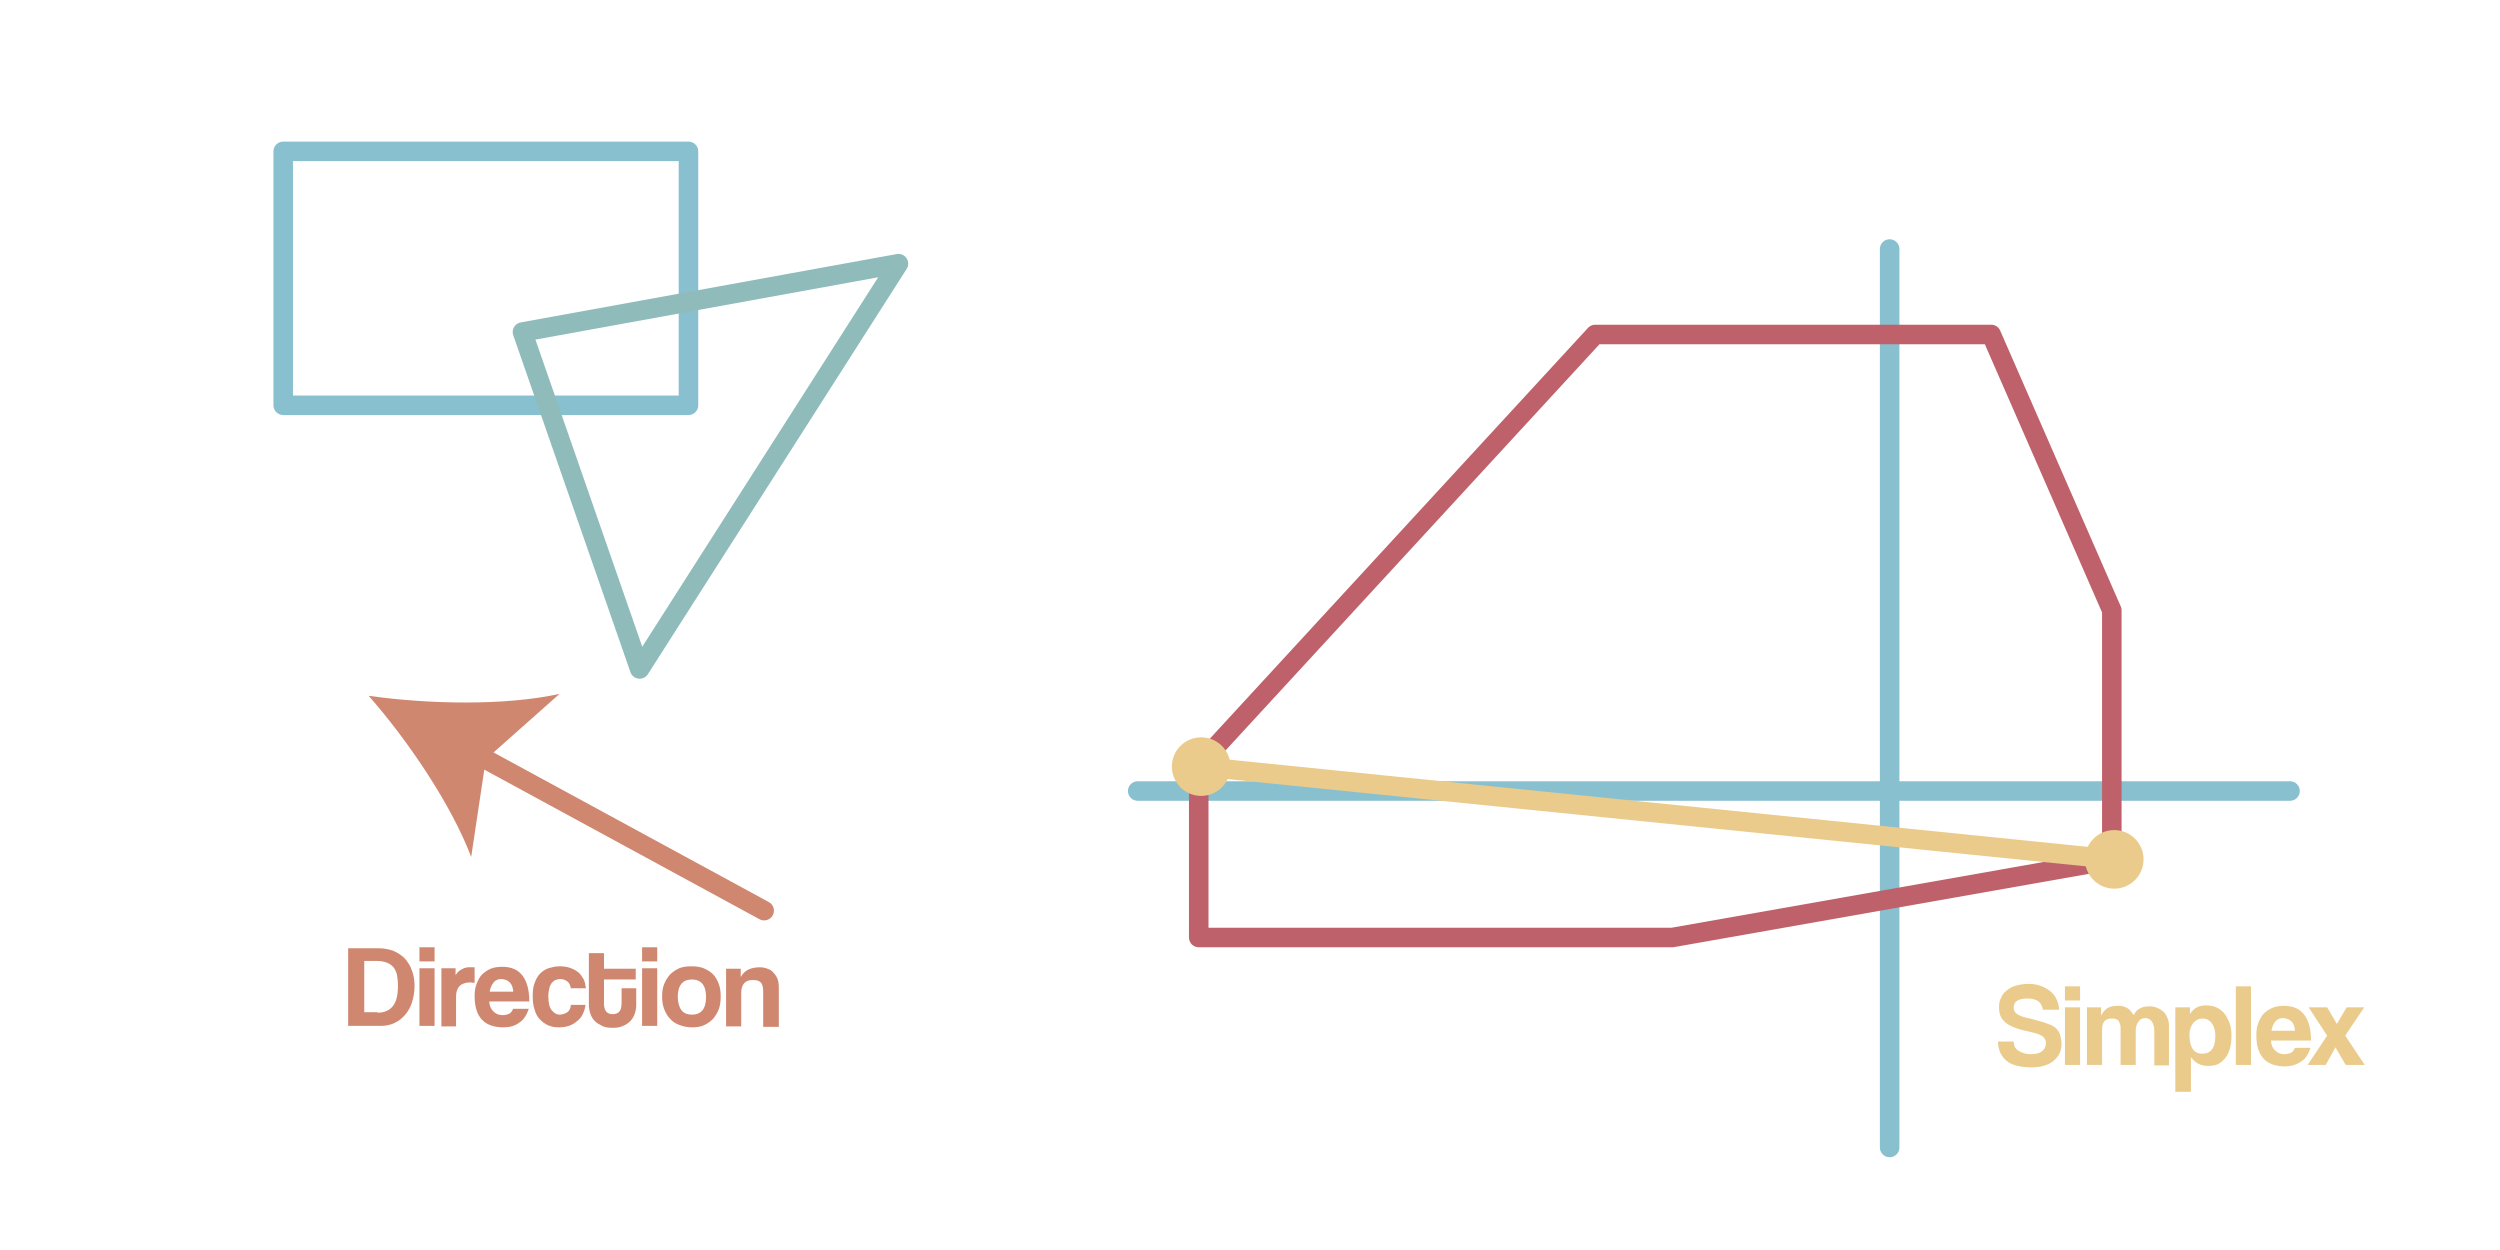 <?xml version="1.0" encoding="utf-8"?>
<!-- Generator: Adobe Illustrator 21.0.2, SVG Export Plug-In . SVG Version: 6.00 Build 0)  -->
<svg version="1.1" id="Layer_1" xmlns="http://www.w3.org/2000/svg" xmlns:xlink="http://www.w3.org/1999/xlink" x="0px" y="0px"
	 viewBox="0 0 512 256" style="enable-background:new 0 0 512 256;" xml:space="preserve">
<style type="text/css">
	.st0{fill:none;stroke:#88c0d0;stroke-width:4;stroke-linecap:round;stroke-linejoin:round;stroke-miterlimit:10;}
	.st1{fill:none;stroke:#8fbcbb;stroke-width:4;stroke-linecap:round;stroke-linejoin:round;stroke-miterlimit:10;}
	.st2{fill:none;stroke:#bf616a;stroke-width:4;stroke-linecap:round;stroke-linejoin:round;stroke-miterlimit:10;}
	.st3{fill:#ebcb8b;}
	.st4{fill:none;stroke:#d08770;stroke-width:4;stroke-linecap:round;stroke-linejoin:round;}
	.st5{fill:#d08770;}
	.st6{fill:none;stroke:#ebcb8b;stroke-width:4;stroke-linecap:round;stroke-linejoin:round;stroke-miterlimit:10;}
</style>
<line class="st0" x1="387" y1="51" x2="387" y2="235"/>
<line class="st0" x1="233" y1="162" x2="469" y2="162"/>
<rect x="58" y="31" class="st0" width="83" height="52"/>
<polygon class="st1" points="107,68 184,54 131,137 "/>
<polyline class="st2" points="245.5,156.7 326.7,68.5 407.8,68.5 432.5,125 432.5,176.1 342.5,192 245.5,192 245.5,156.7 "/>
<g>
	<line class="st3" x1="75.5" y1="142.5" x2="156.5" y2="186.5"/>
	<g>
		<line class="st4" x1="96.7" y1="154" x2="156.5" y2="186.5"/>
		<g>
			<path class="st5" d="M75.5,142.5c8,9.1,16.9,22.2,21,33l3-20l15.1-13.4C103.3,144.6,87.5,144.2,75.5,142.5z"/>
		</g>
	</g>
</g>
<g>
	<path class="st5" d="M71.3,210.1v-15.9h6.2c1.1,0,2.1,0.2,3,0.5c0.9,0.4,1.7,0.9,2.3,1.5s1.2,1.5,1.5,2.4c0.4,1,0.6,2,0.6,3.3
		s-0.2,2.3-0.5,3.3c-0.3,1-0.8,1.9-1.4,2.6s-1.3,1.3-2.2,1.7c-0.8,0.4-1.8,0.6-2.8,0.6H71.3z M77.3,207.4c1.5,0,2.5-0.5,3.2-1.4
		c0.7-0.9,1-2.3,1-4.1c0-0.9-0.1-1.7-0.2-2.3c-0.2-0.6-0.4-1.2-0.8-1.6s-0.8-0.7-1.4-0.9c-0.6-0.2-1.2-0.3-2-0.3h-2.5v10.5H77.3z"/>
	<path class="st5" d="M85.9,196.9V194h3.1v2.9H85.9z M85.9,210.1v-11.8h3.1v11.8H85.9z"/>
	<path class="st5" d="M90.4,210.1v-11.8h2.9v1.4c0.3-0.4,0.5-0.7,0.8-0.9c0.3-0.2,0.6-0.4,0.9-0.5c0.3-0.1,0.6-0.2,0.9-0.2
		c0.3,0,0.6,0,0.9,0h0.4v3.2c-0.3,0-0.6-0.1-0.9-0.1c-1.9,0-2.9,1-2.9,2.9v6.1H90.4z"/>
	<path class="st5" d="M100.2,205c0,0.9,0.3,1.6,0.8,2.1c0.5,0.5,1.1,0.8,1.9,0.8c0.5,0,1-0.1,1.4-0.3c0.4-0.2,0.6-0.6,0.8-1h3.2
		c-0.4,1.2-1,2.2-1.9,2.8c-0.9,0.7-2,1-3.3,1c-3.9,0-5.9-2.1-5.9-6.4c0-0.9,0.1-1.7,0.4-2.5c0.3-0.7,0.6-1.4,1.1-1.9
		c0.5-0.5,1.1-0.9,1.8-1.2c0.7-0.3,1.5-0.4,2.4-0.4c1.8,0,3.2,0.6,4.1,1.8s1.4,2.9,1.4,5.3H100.2z M105.1,203.1
		c0-0.4-0.1-0.8-0.2-1.1c-0.1-0.3-0.3-0.6-0.5-0.8s-0.5-0.4-0.8-0.5c-0.3-0.1-0.6-0.2-0.9-0.2c-0.6,0-1.2,0.2-1.6,0.7
		s-0.7,1.1-0.8,1.9H105.1z"/>
	<path class="st5" d="M119.9,205.9c-0.1,0.7-0.3,1.3-0.6,1.9c-0.3,0.6-0.7,1-1.2,1.4c-0.5,0.4-1,0.7-1.6,0.9c-0.6,0.2-1.3,0.3-2,0.3
		c-0.8,0-1.5-0.1-2.2-0.4c-0.7-0.3-1.2-0.7-1.7-1.2s-0.9-1.2-1.1-2c-0.3-0.8-0.4-1.7-0.4-2.8s0.1-2,0.4-2.7c0.3-0.8,0.6-1.4,1.1-1.9
		s1.1-0.9,1.7-1.1c0.7-0.2,1.4-0.4,2.3-0.4c0.8,0,1.5,0.1,2.1,0.3c0.6,0.2,1.2,0.5,1.7,0.9c0.5,0.4,0.8,0.9,1.1,1.4
		c0.3,0.6,0.4,1.2,0.5,1.9h-3.1c-0.1-0.6-0.3-1.1-0.7-1.4c-0.4-0.3-0.9-0.5-1.5-0.5c-0.3,0-0.6,0.1-0.9,0.2
		c-0.3,0.1-0.5,0.3-0.8,0.6c-0.2,0.3-0.4,0.6-0.5,1.1c-0.1,0.4-0.2,1-0.2,1.6c0,1.3,0.2,2.3,0.7,2.9c0.5,0.6,1,0.9,1.6,0.9
		c0.6,0,1.1-0.2,1.6-0.5c0.4-0.3,0.7-0.8,0.7-1.5H119.9z"/>
	<path class="st5" d="M127.4,202.4h2.9v3.4c0,0.6-0.1,1.2-0.3,1.8c-0.2,0.6-0.5,1.1-0.9,1.5c-0.4,0.4-0.9,0.8-1.5,1
		c-0.6,0.3-1.3,0.4-2.1,0.4c-0.9,0-1.6-0.1-2.2-0.4c-0.6-0.3-1.1-0.6-1.5-1c-0.4-0.4-0.7-0.9-0.9-1.5c-0.2-0.6-0.3-1.2-0.3-1.8
		v-10.6h3.1v3.2h6.5v2.2h-6.5v4.8c0,0.8,0.1,1.3,0.4,1.7c0.3,0.4,0.7,0.6,1.4,0.6c0.6,0,1.1-0.2,1.4-0.6c0.3-0.4,0.4-1,0.4-1.7
		V202.4z"/>
	<path class="st5" d="M131.5,196.9V194h3.1v2.9H131.5z M131.5,210.1v-11.8h3.1v11.8H131.5z"/>
	<path class="st5" d="M141.7,210.4c-1,0-1.8-0.2-2.6-0.5s-1.4-0.7-1.9-1.3c-0.5-0.5-0.9-1.2-1.2-2c-0.3-0.8-0.4-1.6-0.4-2.5
		c0-0.9,0.1-1.8,0.4-2.5c0.3-0.8,0.7-1.4,1.2-2c0.5-0.5,1.2-1,1.9-1.3s1.6-0.4,2.5-0.4c0.9,0,1.8,0.1,2.5,0.4
		c0.7,0.3,1.4,0.7,1.9,1.2c0.5,0.5,0.9,1.2,1.2,2c0.3,0.8,0.4,1.6,0.4,2.6c0,0.9-0.1,1.8-0.4,2.6c-0.3,0.8-0.7,1.4-1.2,2
		c-0.5,0.5-1.2,1-1.9,1.3S142.6,210.4,141.7,210.4z M141.7,207.8c1.9,0,2.9-1.2,2.9-3.6c0-2.4-1-3.6-2.9-3.6c-1.9,0-2.9,1.2-2.9,3.6
		C138.9,206.6,139.8,207.8,141.7,207.8z"/>
	<path class="st5" d="M156.3,210.1V203c0-0.9-0.2-1.5-0.5-1.8c-0.3-0.3-0.8-0.5-1.6-0.5c-1.6,0-2.4,0.9-2.4,2.7v6.8h-3.1v-11.8h3
		v1.7c0.4-0.7,0.9-1.2,1.5-1.5c0.6-0.3,1.4-0.5,2.4-0.5c0.6,0,1.1,0.1,1.6,0.3s0.9,0.4,1.2,0.8c0.3,0.3,0.6,0.7,0.8,1.2
		s0.3,1.1,0.3,1.7v8.2H156.3z"/>
</g>
<circle class="st3" cx="433" cy="176" r="6"/>
<g>
	<path class="st3" d="M418.4,206.9c-0.1-0.8-0.4-1.4-0.9-1.8c-0.5-0.4-1.3-0.6-2.3-0.6c-1.9,0-2.8,0.6-2.8,1.9
		c0,0.5,0.2,0.9,0.6,1.2c0.4,0.3,1,0.6,1.9,0.8c1,0.2,1.9,0.5,2.7,0.7c0.8,0.2,1.4,0.4,2.1,0.7c0.4,0.1,0.7,0.3,1,0.5
		c0.3,0.2,0.6,0.5,0.8,0.8c0.2,0.3,0.4,0.7,0.5,1.2c0.1,0.4,0.2,1,0.2,1.6c0,0.8-0.2,1.4-0.5,2c-0.3,0.6-0.8,1.1-1.3,1.5
		c-0.5,0.4-1.2,0.7-1.9,0.9c-0.7,0.2-1.5,0.3-2.3,0.3c-2.3,0-4.1-0.4-5.2-1.3s-1.8-2.2-1.8-4h3.2c0,0.8,0.3,1.5,1,1.9
		s1.5,0.7,2.4,0.7c1.1,0,1.9-0.2,2.4-0.6s0.8-0.9,0.8-1.6c0-0.3,0-0.5-0.1-0.7c-0.1-0.2-0.2-0.4-0.4-0.6c-0.2-0.2-0.4-0.3-0.8-0.5
		c-0.3-0.1-0.7-0.3-1.2-0.4c-1.2-0.3-2.3-0.5-3.2-0.8c-0.9-0.3-1.6-0.6-2.2-1c-0.6-0.4-1-0.9-1.3-1.4c-0.3-0.6-0.4-1.3-0.4-2.1
		c0-0.7,0.1-1.3,0.4-1.8c0.2-0.6,0.6-1.1,1.1-1.5s1.1-0.8,1.8-1c0.7-0.2,1.6-0.4,2.6-0.4c1,0,1.8,0.1,2.6,0.4s1.4,0.6,2,1.1
		c0.6,0.5,1,1,1.3,1.7c0.3,0.6,0.5,1.4,0.5,2.1H418.4z"/>
	<path class="st3" d="M422.9,204.9V202h3.1v2.9H422.9z M422.9,218.1v-11.8h3.1v11.8H422.9z"/>
	<path class="st3" d="M441.2,218.1V211c0-0.7-0.2-1.3-0.5-1.8c-0.3-0.4-0.8-0.7-1.3-0.7c-0.6,0-1.1,0.2-1.4,0.7
		c-0.4,0.5-0.6,1.1-0.6,1.8v7.1h-3.1V211c0-0.5,0-0.9-0.1-1.2c-0.1-0.3-0.2-0.5-0.3-0.7s-0.3-0.3-0.6-0.4s-0.5-0.1-0.9-0.1
		c-1.3,0-1.9,0.8-1.9,2.3v7.2h-3.1v-11.8h2.9v1.7c0.4-0.8,0.9-1.3,1.4-1.6c0.6-0.3,1.2-0.4,2-0.4c0.4,0,0.8,0,1.1,0.1
		c0.3,0.1,0.6,0.2,0.8,0.3c0.2,0.2,0.5,0.3,0.7,0.6c0.2,0.2,0.4,0.5,0.7,0.9c0.3-0.7,0.7-1.1,1.3-1.4c0.5-0.3,1.2-0.4,1.9-0.4
		c0.6,0,1.1,0.1,1.6,0.3c0.5,0.2,0.9,0.5,1.3,0.8c0.4,0.4,0.6,0.8,0.8,1.3c0.2,0.5,0.3,1,0.3,1.5v8.2H441.2z"/>
	<path class="st3" d="M445.5,223.7v-17.4h3l0,1.4c0.7-1.2,1.8-1.8,3.3-1.8c0.7,0,1.4,0.1,2.1,0.4c0.6,0.3,1.2,0.7,1.6,1.2
		c0.4,0.5,0.8,1.2,1.1,2c0.3,0.8,0.4,1.7,0.4,2.7c0,0.9-0.1,1.7-0.3,2.5c-0.2,0.7-0.5,1.4-0.9,1.9s-0.9,1-1.5,1.3s-1.3,0.4-2.1,0.4
		c-1.5,0-2.6-0.6-3.5-1.8v7.1H445.5z M451,215.8c1.8,0,2.7-1.2,2.7-3.6c0-1.1-0.2-1.9-0.7-2.6s-1.1-1-1.9-1c-0.8,0-1.4,0.3-1.9,0.9
		s-0.8,1.4-0.8,2.4C448.4,214.5,449.3,215.8,451,215.8z"/>
	<path class="st3" d="M457.9,218.1V202h3.1v16.1H457.9z"/>
	<path class="st3" d="M465.1,213c0,0.9,0.3,1.6,0.8,2.1c0.5,0.5,1.1,0.8,1.9,0.8c0.5,0,1-0.1,1.4-0.3s0.6-0.6,0.8-1h3.2
		c-0.4,1.2-1,2.2-1.9,2.8s-2,1-3.3,1c-3.9,0-5.9-2.1-5.9-6.4c0-0.9,0.1-1.7,0.4-2.5c0.3-0.7,0.6-1.4,1.1-1.9
		c0.5-0.5,1.1-0.9,1.8-1.2c0.7-0.3,1.5-0.4,2.4-0.4c1.8,0,3.2,0.6,4.1,1.8c0.9,1.2,1.4,2.9,1.4,5.3H465.1z M470,211.1
		c0-0.4-0.1-0.8-0.2-1.1c-0.1-0.3-0.3-0.6-0.5-0.8c-0.2-0.2-0.5-0.4-0.8-0.5c-0.3-0.1-0.6-0.2-0.9-0.2c-0.6,0-1.2,0.2-1.6,0.7
		s-0.7,1.1-0.8,1.9H470z"/>
	<path class="st3" d="M480.4,218.1l-2.1-3.6l-2,3.6h-3.7l4-6l-3.8-5.8h3.8l2,3.4l2-3.4h3.6l-3.9,5.8l4,6H480.4z"/>
</g>
<circle class="st3" cx="246" cy="157" r="6"/>
<line class="st6" x1="433" y1="176" x2="246" y2="157"/>
<g>
</g>
<g>
</g>
<g>
</g>
<g>
</g>
<g>
</g>
<g>
</g>
<g>
</g>
<g>
</g>
<g>
</g>
<g>
</g>
<g>
</g>
<g>
</g>
</svg>
